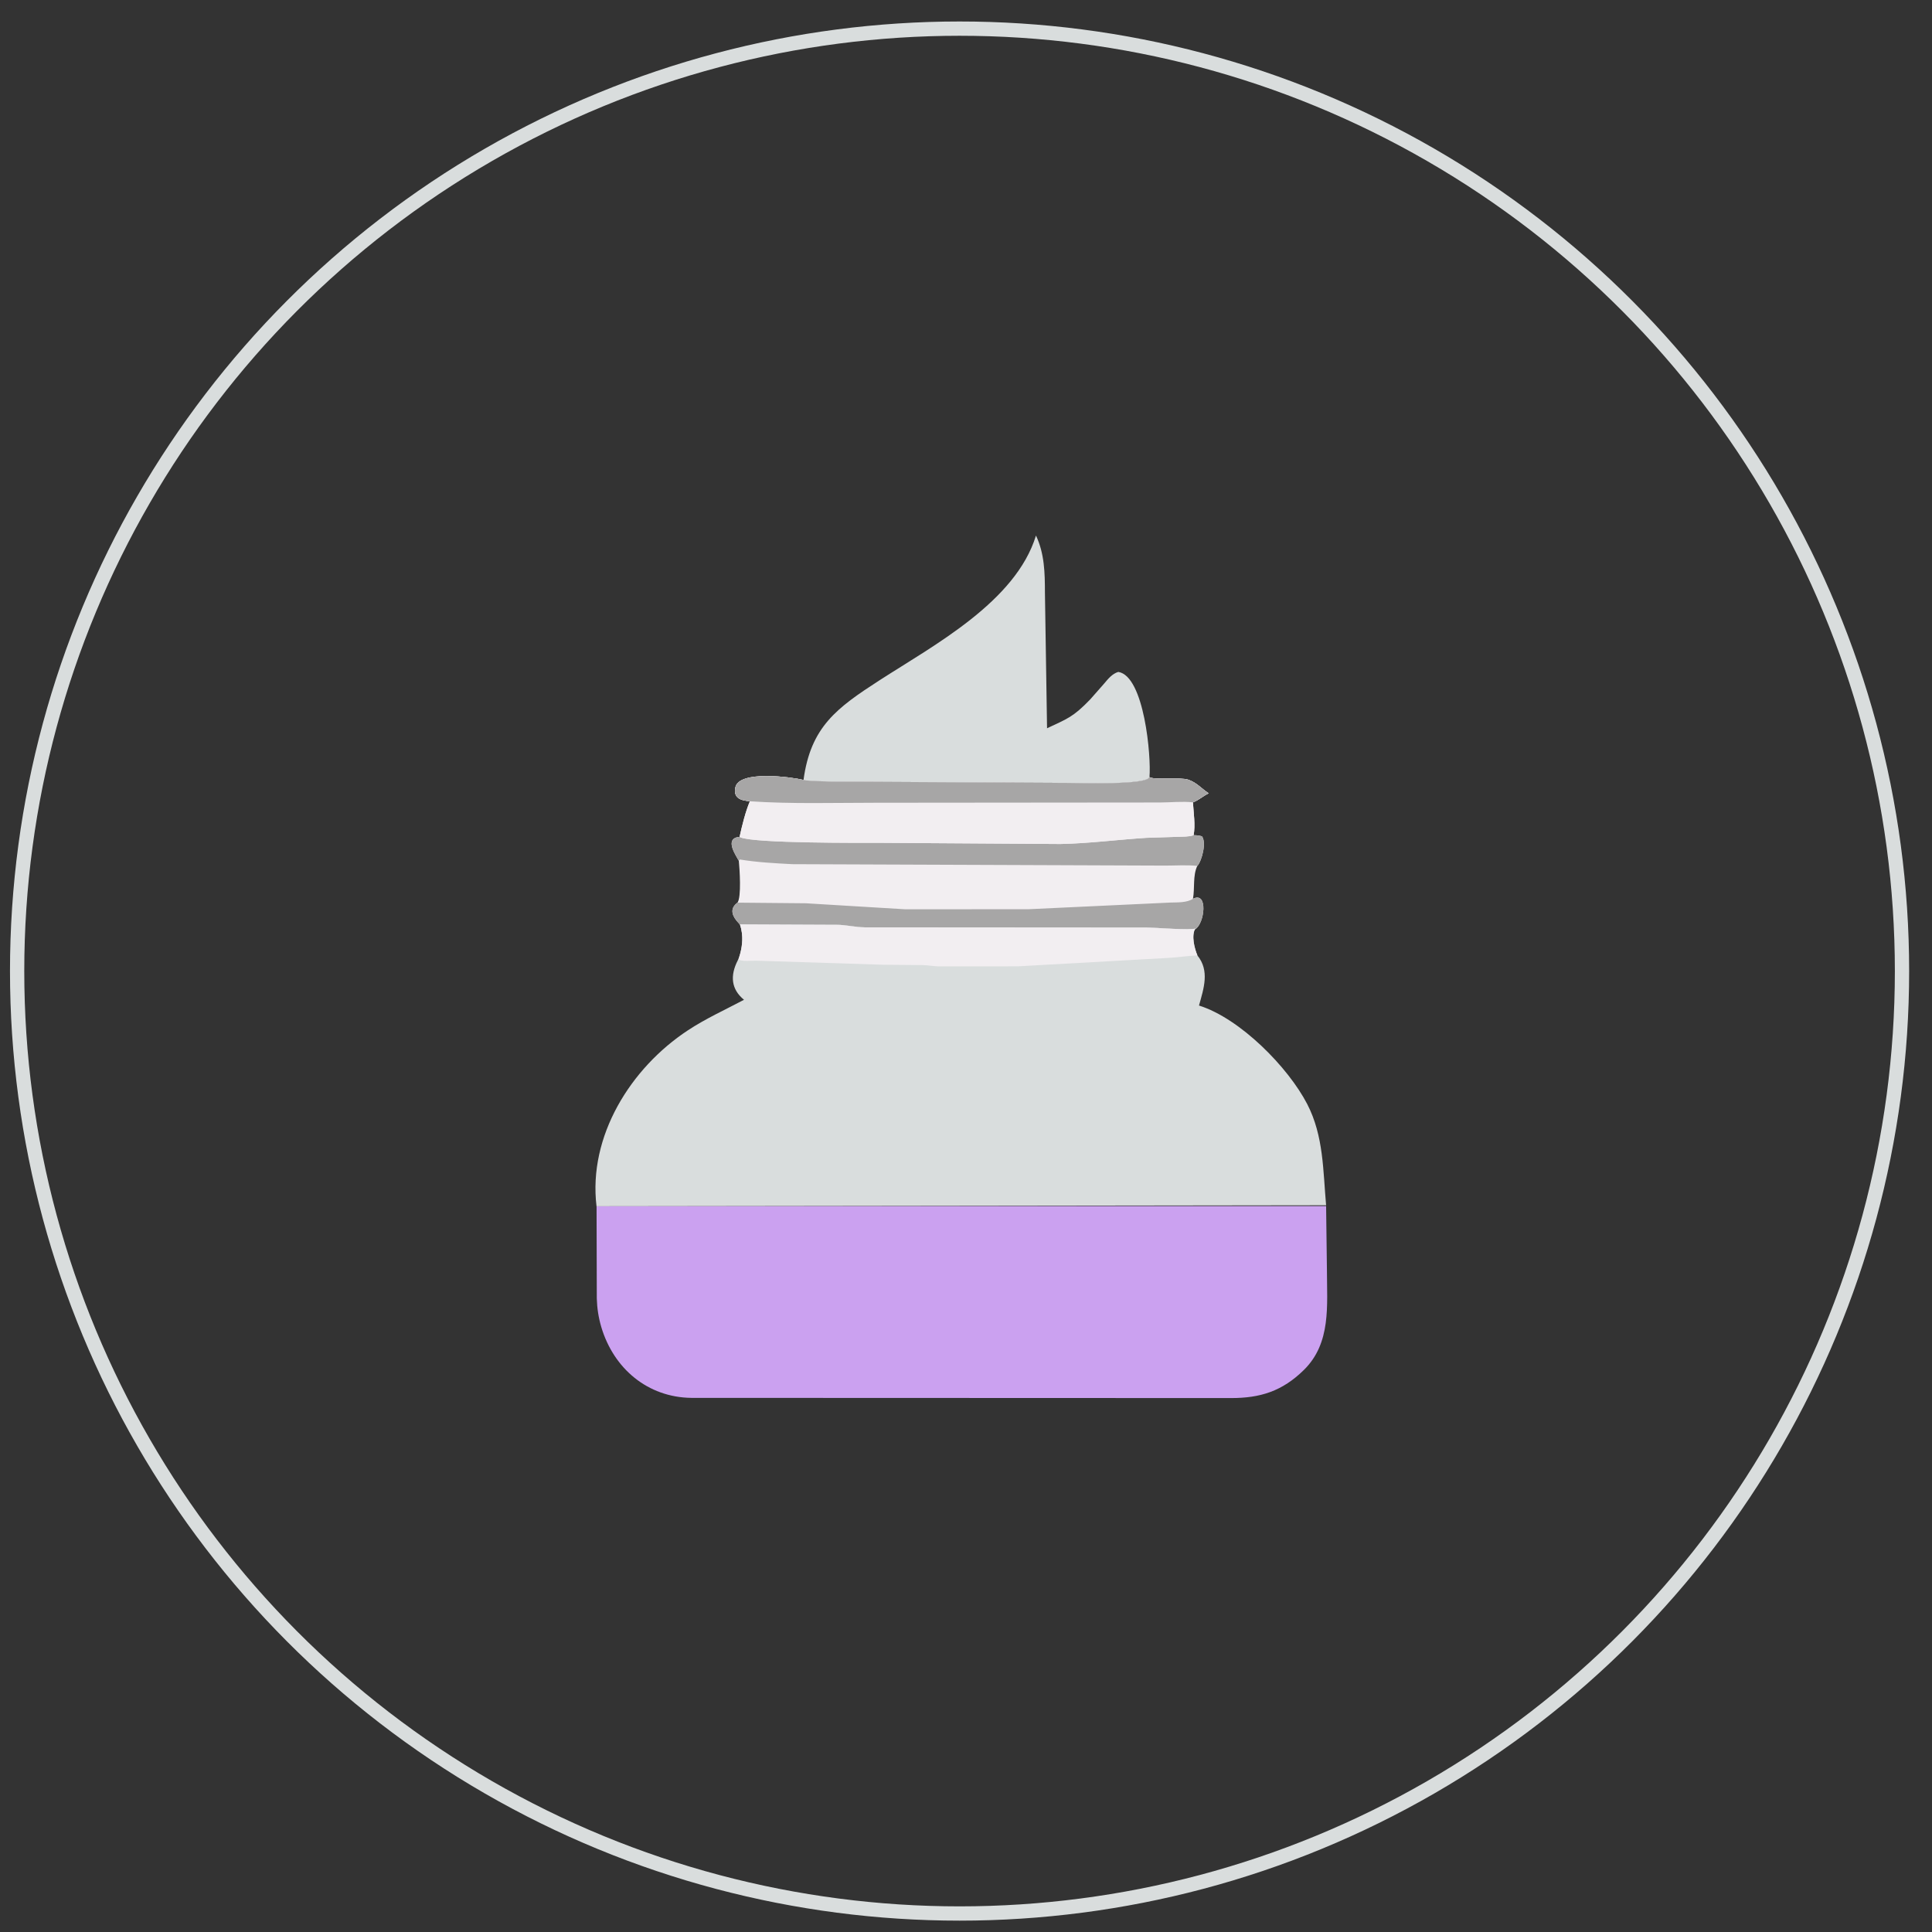 <svg width="82" height="82" viewBox="0 0 82 82" fill="none" xmlns="http://www.w3.org/2000/svg">
<rect x="0" y="0" width="82" height="82" fill="#333333" stroke="none"/>
<circle cx="40.727" cy="41.215" r="40" stroke="#D9DDDD" stroke-width="0.606"/>
<path d="M34.102 33.115C34.405 30.844 35.52 30.043 37.34 28.867C39.633 27.387 43.112 25.54 43.97 22.73C44.333 23.499 44.349 24.318 44.35 25.147L44.44 30.91C45.296 30.505 45.534 30.45 46.273 29.684L46.864 29.012C47.035 28.811 47.201 28.598 47.463 28.518C48.569 28.688 48.865 32.121 48.787 32.98C48.694 33.332 45.8 33.23 45.335 33.229L35.267 33.174C34.879 33.151 34.488 33.169 34.102 33.115Z" fill="#D9DDDD"/>
<path d="M31.827 34.007C31.433 33.975 31.117 33.874 31.212 33.418C31.365 32.685 33.579 32.975 34.102 33.103C34.488 33.17 34.879 33.152 35.267 33.174L45.335 33.23C45.8 33.23 48.694 33.332 48.787 32.98C48.944 33.117 50.079 32.973 50.437 33.094C50.797 33.216 50.996 33.475 51.303 33.671L51.27 33.687C51.05 33.796 50.863 33.97 50.632 34.054C50.658 34.495 50.741 35.013 50.661 35.447C50.787 35.449 50.893 35.459 51.014 35.495C51.213 35.751 51.016 36.523 50.822 36.749L50.816 36.752C50.619 37.175 50.717 37.693 50.633 38.146C51.284 37.816 51.131 39.196 50.73 39.439C50.53 39.493 49.011 39.369 48.66 39.368L36.691 39.359C36.309 39.355 35.945 39.263 35.564 39.252L31.403 39.239L31.256 39.072C31.038 38.797 31.005 38.525 31.301 38.312C31.475 38.074 31.39 36.877 31.359 36.538C31.27 36.358 30.699 35.575 31.39 35.519C31.499 35.026 31.633 34.474 31.827 34.007Z" fill="#F2EEF1"/>
<path d="M50.634 38.146C51.285 37.816 51.132 39.196 50.731 39.439C50.531 39.493 49.012 39.369 48.66 39.367L36.692 39.359C36.31 39.355 35.946 39.263 35.564 39.252L31.404 39.239L31.257 39.072C31.039 38.797 31.006 38.525 31.302 38.311L34.207 38.338L38.423 38.593L43.658 38.59L49.688 38.307C49.986 38.298 50.377 38.317 50.634 38.146Z" fill="#A7A6A6"/>
<path d="M50.661 35.452C50.787 35.449 50.893 35.459 51.014 35.495C51.213 35.751 51.016 36.523 50.822 36.749L50.816 36.752C50.377 36.704 49.905 36.739 49.462 36.739L33.629 36.678C32.884 36.639 32.135 36.6 31.398 36.479L31.359 36.538C31.27 36.358 30.699 35.575 31.39 35.519L31.432 35.542C32.065 35.797 36.516 35.772 37.401 35.772L45.009 35.822C46.224 35.798 47.443 35.637 48.656 35.56L49.989 35.517C50.201 35.509 50.46 35.519 50.661 35.452Z" fill="#A7A6A6"/>
<path d="M31.827 34.007C31.433 33.975 31.117 33.874 31.212 33.418C31.366 32.685 33.579 32.975 34.102 33.103C34.488 33.17 34.879 33.152 35.267 33.174L45.335 33.23C45.8 33.23 48.694 33.332 48.787 32.98C48.944 33.117 50.08 32.973 50.437 33.094C50.797 33.216 50.996 33.475 51.304 33.671L51.27 33.687C51.05 33.796 50.863 33.97 50.632 34.054C50.659 34.495 50.741 35.013 50.661 35.447C50.46 35.519 50.201 35.509 49.989 35.517L48.656 35.56C47.444 35.637 46.224 35.798 45.01 35.822L37.402 35.772C36.516 35.772 32.065 35.797 31.432 35.542L31.39 35.519C31.499 35.026 31.634 34.474 31.827 34.007Z" fill="#F2EEF1"/>
<path d="M31.827 34.009C31.433 33.975 31.117 33.874 31.212 33.418C31.366 32.685 33.579 32.975 34.102 33.103C34.488 33.17 34.879 33.152 35.267 33.174L45.335 33.23C45.8 33.23 48.694 33.332 48.787 32.98C48.944 33.117 50.08 32.973 50.437 33.094C50.797 33.216 50.996 33.475 51.304 33.671L51.27 33.687C51.05 33.796 50.863 33.97 50.632 34.054C50.196 34.004 49.681 34.059 49.235 34.06L37.179 34.071C35.401 34.071 33.601 34.128 31.827 34.009Z" fill="#A7A6A6"/>
<path d="M56.284 51.189L56.319 53.907C56.32 55.404 56.505 56.996 55.346 58.14C54.421 59.053 53.479 59.34 52.248 59.338L29.339 59.33C27.491 59.306 26.046 58.091 25.52 56.321C25.403 55.924 25.341 55.523 25.33 55.112L25.32 51.189L56.284 51.189Z" fill="#CBA1F0"/>
<path d="M31.404 39.233L35.564 39.252C35.946 39.263 36.31 39.355 36.692 39.359L48.66 39.367C49.012 39.369 50.531 39.493 50.731 39.41C50.557 39.719 50.699 40.257 50.823 40.554C51.348 41.204 51.092 41.947 50.889 42.678C52.64 43.227 54.675 45.3 55.483 46.862C56.182 48.214 56.152 49.684 56.284 51.155L25.318 51.196C24.96 48.215 26.771 45.329 29.19 43.734C29.952 43.231 30.775 42.86 31.578 42.434C31.032 41.986 30.98 41.413 31.313 40.76L31.34 40.708C31.464 40.373 31.533 39.99 31.492 39.634L31.486 39.584C31.47 39.46 31.444 39.351 31.404 39.233Z" fill="#D9DDDD"/>
<path d="M31.404 39.233L35.564 39.252C35.946 39.263 36.31 39.355 36.692 39.359L48.66 39.367C49.012 39.369 50.531 39.493 50.73 39.41C50.556 39.719 50.698 40.257 50.823 40.554C50.404 40.564 49.997 40.639 49.58 40.657L43.204 41.014L39.829 41.016C39.611 41.008 39.398 40.968 39.179 40.962L37.495 40.947L32.088 40.774C31.884 40.773 31.512 40.817 31.34 40.725C31.464 40.373 31.533 39.99 31.492 39.634L31.486 39.584C31.47 39.46 31.444 39.351 31.404 39.233Z" fill="#F2EEF1"/>
</svg>
